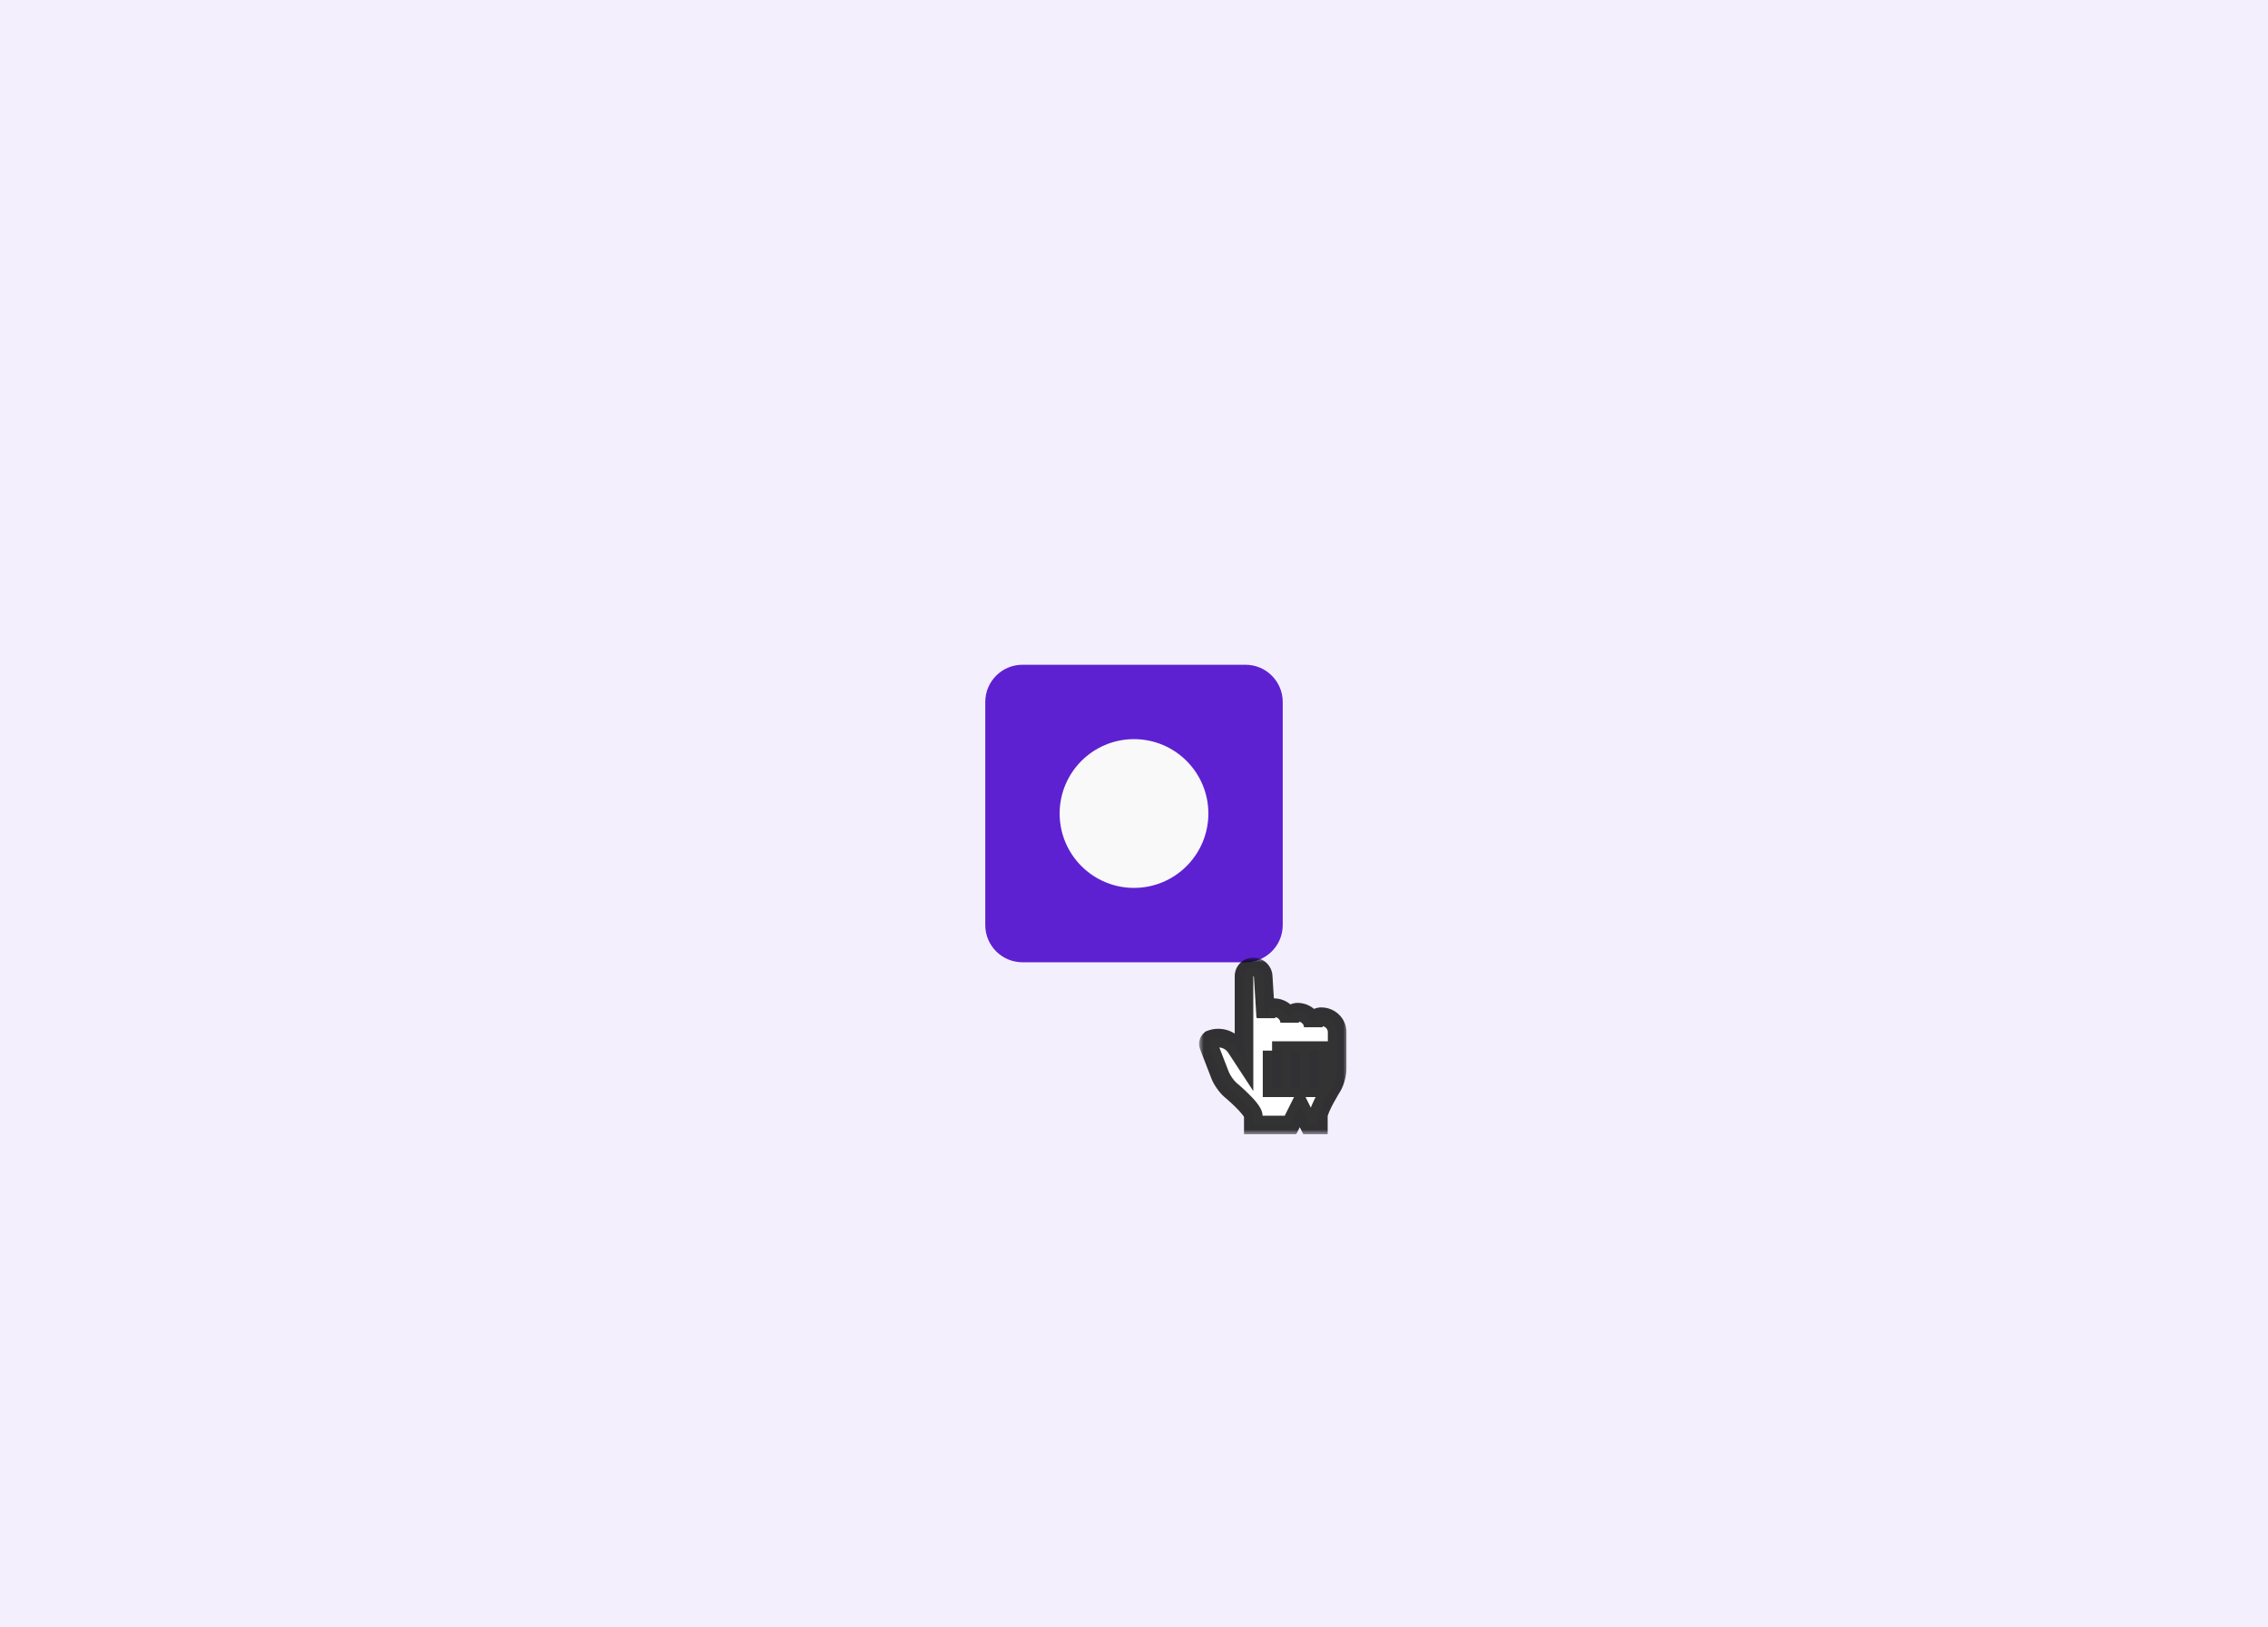<svg width="244" height="175" viewBox="0 0 244 175" fill="none" xmlns="http://www.w3.org/2000/svg">
<rect width="244" height="175" fill="#F4EFFC"/>
<path d="M106 75.5C106 73.291 107.791 71.5 110 71.5H134C136.209 71.5 138 73.291 138 75.5V99.5C138 101.709 136.209 103.5 134 103.5H110C107.791 103.5 106 101.709 106 99.5V75.5Z" fill="#5D21D2"/>
<path d="M114 87.5C114 83.082 117.582 79.5 122 79.5C126.418 79.5 130 83.082 130 87.5C130 91.918 126.418 95.5 122 95.5C117.582 95.5 114 91.918 114 87.5Z" fill="#F9F9FA"/>
<g filter="url(#filter0_d_1088_659)">
<mask id="path-3-outside-1_1088_659" maskUnits="userSpaceOnUse" x="129" y="102" width="16" height="19" fill="black">
<rect fill="white" x="129" y="102" width="16" height="19"/>
<path fill-rule="evenodd" clip-rule="evenodd" d="M133.836 113L132.949 111.645C132.344 110.72 131.054 110.383 130.068 110.89L130.298 110.772C130.053 110.898 129.935 111.211 130.036 111.472L131.263 114.647C131.458 115.151 131.955 115.863 132.367 116.22C132.367 116.22 134.836 118.264 134.836 119.03V120H138.836L139.836 118L140.836 120H141.836V119.03C141.836 118.264 143.344 115.851 143.344 115.851C143.622 115.382 143.854 114.555 143.854 114.007V109.972C143.836 109.078 143.076 108.355 142.139 108.355C141.671 108.355 141.291 108.717 141.291 109.163V109.487C141.291 108.593 140.532 107.869 139.595 107.869C139.126 107.869 138.746 108.231 138.746 108.678V109.001C138.746 108.108 137.987 107.384 137.05 107.384C136.581 107.384 136.201 107.746 136.201 108.193V108.516C136.201 108.373 136.186 108.258 136.157 108.168L135.898 104.001C135.863 103.438 135.388 103 134.836 103C134.279 103 133.836 103.448 133.836 104V108V113ZM140.854 112H141.854V116H140.854V112ZM138.854 112H139.854V116H138.854V112ZM136.854 112H137.854V116H136.854V112Z"/>
</mask>
<path fill-rule="evenodd" clip-rule="evenodd" d="M133.836 113L132.949 111.645C132.344 110.72 131.054 110.383 130.068 110.89L130.298 110.772C130.053 110.898 129.935 111.211 130.036 111.472L131.263 114.647C131.458 115.151 131.955 115.863 132.367 116.22C132.367 116.22 134.836 118.264 134.836 119.03V120H138.836L139.836 118L140.836 120H141.836V119.03C141.836 118.264 143.344 115.851 143.344 115.851C143.622 115.382 143.854 114.555 143.854 114.007V109.972C143.836 109.078 143.076 108.355 142.139 108.355C141.671 108.355 141.291 108.717 141.291 109.163V109.487C141.291 108.593 140.532 107.869 139.595 107.869C139.126 107.869 138.746 108.231 138.746 108.678V109.001C138.746 108.108 137.987 107.384 137.05 107.384C136.581 107.384 136.201 107.746 136.201 108.193V108.516C136.201 108.373 136.186 108.258 136.157 108.168L135.898 104.001C135.863 103.438 135.388 103 134.836 103C134.279 103 133.836 103.448 133.836 104V108V113ZM140.854 112H141.854V116H140.854V112ZM138.854 112H139.854V116H138.854V112ZM136.854 112H137.854V116H136.854V112Z" fill="white"/>
<path d="M133.836 113L132.999 113.548L134.836 116.354V113H133.836ZM132.949 111.645L133.786 111.098L132.949 111.645ZM130.036 111.472L129.103 111.833L130.036 111.472ZM131.263 114.647L132.196 114.287L131.263 114.647ZM132.367 116.22L131.711 116.975L131.72 116.983L131.729 116.991L132.367 116.22ZM134.836 120H133.836V121H134.836V120ZM138.836 120V121H139.454L139.73 120.447L138.836 120ZM139.836 118L140.73 117.553L139.836 115.764L138.941 117.553L139.836 118ZM140.836 120L139.941 120.447L140.218 121H140.836V120ZM141.836 120V121H142.836V120H141.836ZM143.344 115.851L144.192 116.381L144.199 116.371L144.205 116.36L143.344 115.851ZM143.854 109.972H144.854V109.962L144.853 109.952L143.854 109.972ZM136.157 108.168L135.158 108.23L135.166 108.358L135.206 108.479L136.157 108.168ZM135.898 104.001L134.9 104.063V104.063L135.898 104.001ZM133.836 104H132.836H133.836ZM141.854 112H142.854V111H141.854V112ZM141.854 116V117H142.854V116H141.854ZM140.854 116H139.854V117H140.854V116ZM139.854 112H140.854V111H139.854V112ZM139.854 116V117H140.854V116H139.854ZM138.854 116H137.854V117H138.854V116ZM137.854 112H138.854V111H137.854V112ZM137.854 116V117H138.854V116H137.854ZM136.854 116H135.854V117H136.854V116ZM134.672 112.452L133.786 111.098L132.112 112.193L132.999 113.548L134.672 112.452ZM133.786 111.098C132.898 109.742 131.049 109.261 129.61 110.001L130.525 111.779C131.059 111.505 131.789 111.699 132.112 112.193L133.786 111.098ZM130.525 111.779L130.755 111.661L129.84 109.882L129.61 110.001L130.525 111.779ZM129.84 109.882C129.131 110.247 128.822 111.105 129.103 111.833L130.969 111.112C131.014 111.23 131.005 111.34 130.974 111.421C130.944 111.503 130.876 111.599 130.755 111.661L129.84 109.882ZM129.103 111.833L130.331 115.008L132.196 114.287L130.969 111.112L129.103 111.833ZM130.331 115.008C130.583 115.662 131.175 116.51 131.711 116.975L133.022 115.465C132.735 115.216 132.333 114.64 132.196 114.287L130.331 115.008ZM132.367 116.22C131.729 116.991 131.729 116.991 131.729 116.991C131.729 116.991 131.729 116.991 131.729 116.991C131.729 116.991 131.729 116.991 131.729 116.991C131.729 116.991 131.729 116.991 131.73 116.991C131.73 116.992 131.732 116.993 131.734 116.995C131.738 116.998 131.744 117.003 131.752 117.01C131.768 117.024 131.793 117.045 131.825 117.072C131.889 117.126 131.981 117.205 132.092 117.303C132.315 117.499 132.609 117.765 132.9 118.051C133.196 118.342 133.468 118.632 133.659 118.88C133.755 119.004 133.813 119.095 133.843 119.152C133.884 119.23 133.836 119.174 133.836 119.03H135.836C135.836 118.694 135.71 118.407 135.616 118.226C135.511 118.025 135.376 117.831 135.241 117.656C134.969 117.304 134.624 116.941 134.302 116.625C133.976 116.304 133.653 116.012 133.413 115.801C133.292 115.695 133.191 115.608 133.12 115.548C133.085 115.517 133.056 115.494 133.037 115.477C133.027 115.469 133.019 115.462 133.014 115.458C133.011 115.455 133.009 115.454 133.007 115.452C133.006 115.452 133.006 115.451 133.005 115.451C133.005 115.451 133.005 115.45 133.005 115.45C133.005 115.45 133.004 115.45 133.004 115.45C133.004 115.45 133.004 115.45 132.367 116.22ZM133.836 119.03V120H135.836V119.03H133.836ZM134.836 121H138.836V119H134.836V121ZM139.73 120.447L140.73 118.447L138.941 117.553L137.941 119.553L139.73 120.447ZM138.941 118.447L139.941 120.447L141.73 119.553L140.73 117.553L138.941 118.447ZM140.836 121H141.836V119H140.836V121ZM142.836 120V119.03H140.836V120H142.836ZM142.836 119.03C142.836 119.066 142.846 118.944 142.992 118.6C143.116 118.307 143.288 117.965 143.47 117.628C143.65 117.294 143.831 116.981 143.968 116.75C144.037 116.635 144.093 116.542 144.133 116.477C144.152 116.445 144.168 116.421 144.178 116.404C144.183 116.396 144.187 116.39 144.189 116.386C144.19 116.384 144.191 116.382 144.192 116.382C144.192 116.381 144.192 116.381 144.192 116.381C144.192 116.381 144.192 116.381 144.192 116.381C144.192 116.381 144.192 116.381 144.192 116.381C144.192 116.381 144.192 116.381 143.344 115.851C142.496 115.321 142.496 115.321 142.496 115.321C142.496 115.321 142.496 115.321 142.496 115.321C142.496 115.321 142.496 115.321 142.496 115.321C142.496 115.322 142.495 115.322 142.495 115.323C142.494 115.325 142.493 115.327 142.491 115.329C142.488 115.335 142.483 115.342 142.477 115.352C142.465 115.371 142.448 115.399 142.426 115.434C142.383 115.505 142.322 115.606 142.249 115.729C142.103 115.975 141.907 116.313 141.71 116.678C141.515 117.04 141.309 117.445 141.15 117.82C141.013 118.144 140.836 118.611 140.836 119.03H142.836ZM144.205 116.36C144.403 116.026 144.559 115.613 144.667 115.226C144.774 114.839 144.854 114.401 144.854 114.007H142.854C142.854 114.161 142.817 114.41 142.74 114.691C142.662 114.971 142.564 115.206 142.484 115.341L144.205 116.36ZM144.854 114.007V109.972H142.854V114.007H144.854ZM144.853 109.952C144.824 108.482 143.588 107.355 142.139 107.355V109.355C142.565 109.355 142.847 109.675 142.854 109.992L144.853 109.952ZM142.139 107.355C141.164 107.355 140.291 108.12 140.291 109.163H142.291C142.291 109.232 142.26 109.286 142.229 109.315C142.199 109.344 142.165 109.355 142.139 109.355V107.355ZM140.291 109.163V109.487H142.291V109.163H140.291ZM142.291 109.487C142.291 107.997 141.038 106.869 139.595 106.869V108.869C140.025 108.869 140.291 109.19 140.291 109.487H142.291ZM139.595 106.869C138.619 106.869 137.746 107.635 137.746 108.678H139.746C139.746 108.746 139.715 108.801 139.685 108.83C139.655 108.859 139.621 108.869 139.595 108.869V106.869ZM137.746 108.678V109.001H139.746V108.678H137.746ZM139.746 109.001C139.746 107.511 138.494 106.384 137.05 106.384V108.384C137.48 108.384 137.746 108.705 137.746 109.001H139.746ZM137.05 106.384C136.074 106.384 135.201 107.149 135.201 108.193H137.201C137.201 108.261 137.171 108.315 137.14 108.345C137.11 108.373 137.076 108.384 137.05 108.384V106.384ZM135.201 108.193V108.516H137.201V108.193H135.201ZM137.201 108.516C137.201 108.309 137.18 108.081 137.107 107.857L135.206 108.479C135.198 108.456 135.198 108.444 135.199 108.452C135.199 108.459 135.201 108.479 135.201 108.516H137.201ZM137.155 108.106L136.896 103.939L134.9 104.063L135.158 108.23L137.155 108.106ZM136.896 103.939C136.828 102.845 135.912 102 134.836 102V104C134.844 104 134.86 104.003 134.877 104.019C134.893 104.034 134.899 104.05 134.9 104.063L136.896 103.939ZM134.836 102C133.725 102 132.836 102.898 132.836 104H134.836V104V102ZM132.836 104V108H134.836V104H132.836ZM132.836 108V113H134.836V108H132.836ZM140.854 113H141.854V111H140.854V113ZM140.854 112V116H142.854V112H140.854ZM141.854 115H140.854V117H141.854V115ZM141.854 116V112H139.854V116H141.854ZM138.854 113H139.854V111H138.854V113ZM138.854 112V116H140.854V112H138.854ZM139.854 115H138.854V117H139.854V115ZM139.854 116V112H137.854V116H139.854ZM136.854 113H137.854V111H136.854V113ZM136.854 112V116H138.854V112H136.854ZM137.854 115H136.854V117H137.854V115ZM137.854 116V112H135.854V116H137.854Z" fill="black" fill-opacity="0.8" mask="url(#path-3-outside-1_1088_659)"/>
</g>
<defs>
<filter id="filter0_d_1088_659" x="126" y="100" width="21.854" height="25" filterUnits="userSpaceOnUse" color-interpolation-filters="sRGB">
<feFlood flood-opacity="0" result="BackgroundImageFix"/>
<feColorMatrix in="SourceAlpha" type="matrix" values="0 0 0 0 0 0 0 0 0 0 0 0 0 0 0 0 0 0 127 0" result="hardAlpha"/>
<feOffset dy="1"/>
<feGaussianBlur stdDeviation="1.5"/>
<feColorMatrix type="matrix" values="0 0 0 0 0 0 0 0 0 0 0 0 0 0 0 0 0 0 0.2 0"/>
<feBlend mode="normal" in2="BackgroundImageFix" result="effect1_dropShadow_1088_659"/>
<feBlend mode="normal" in="SourceGraphic" in2="effect1_dropShadow_1088_659" result="shape"/>
</filter>
</defs>
</svg>
